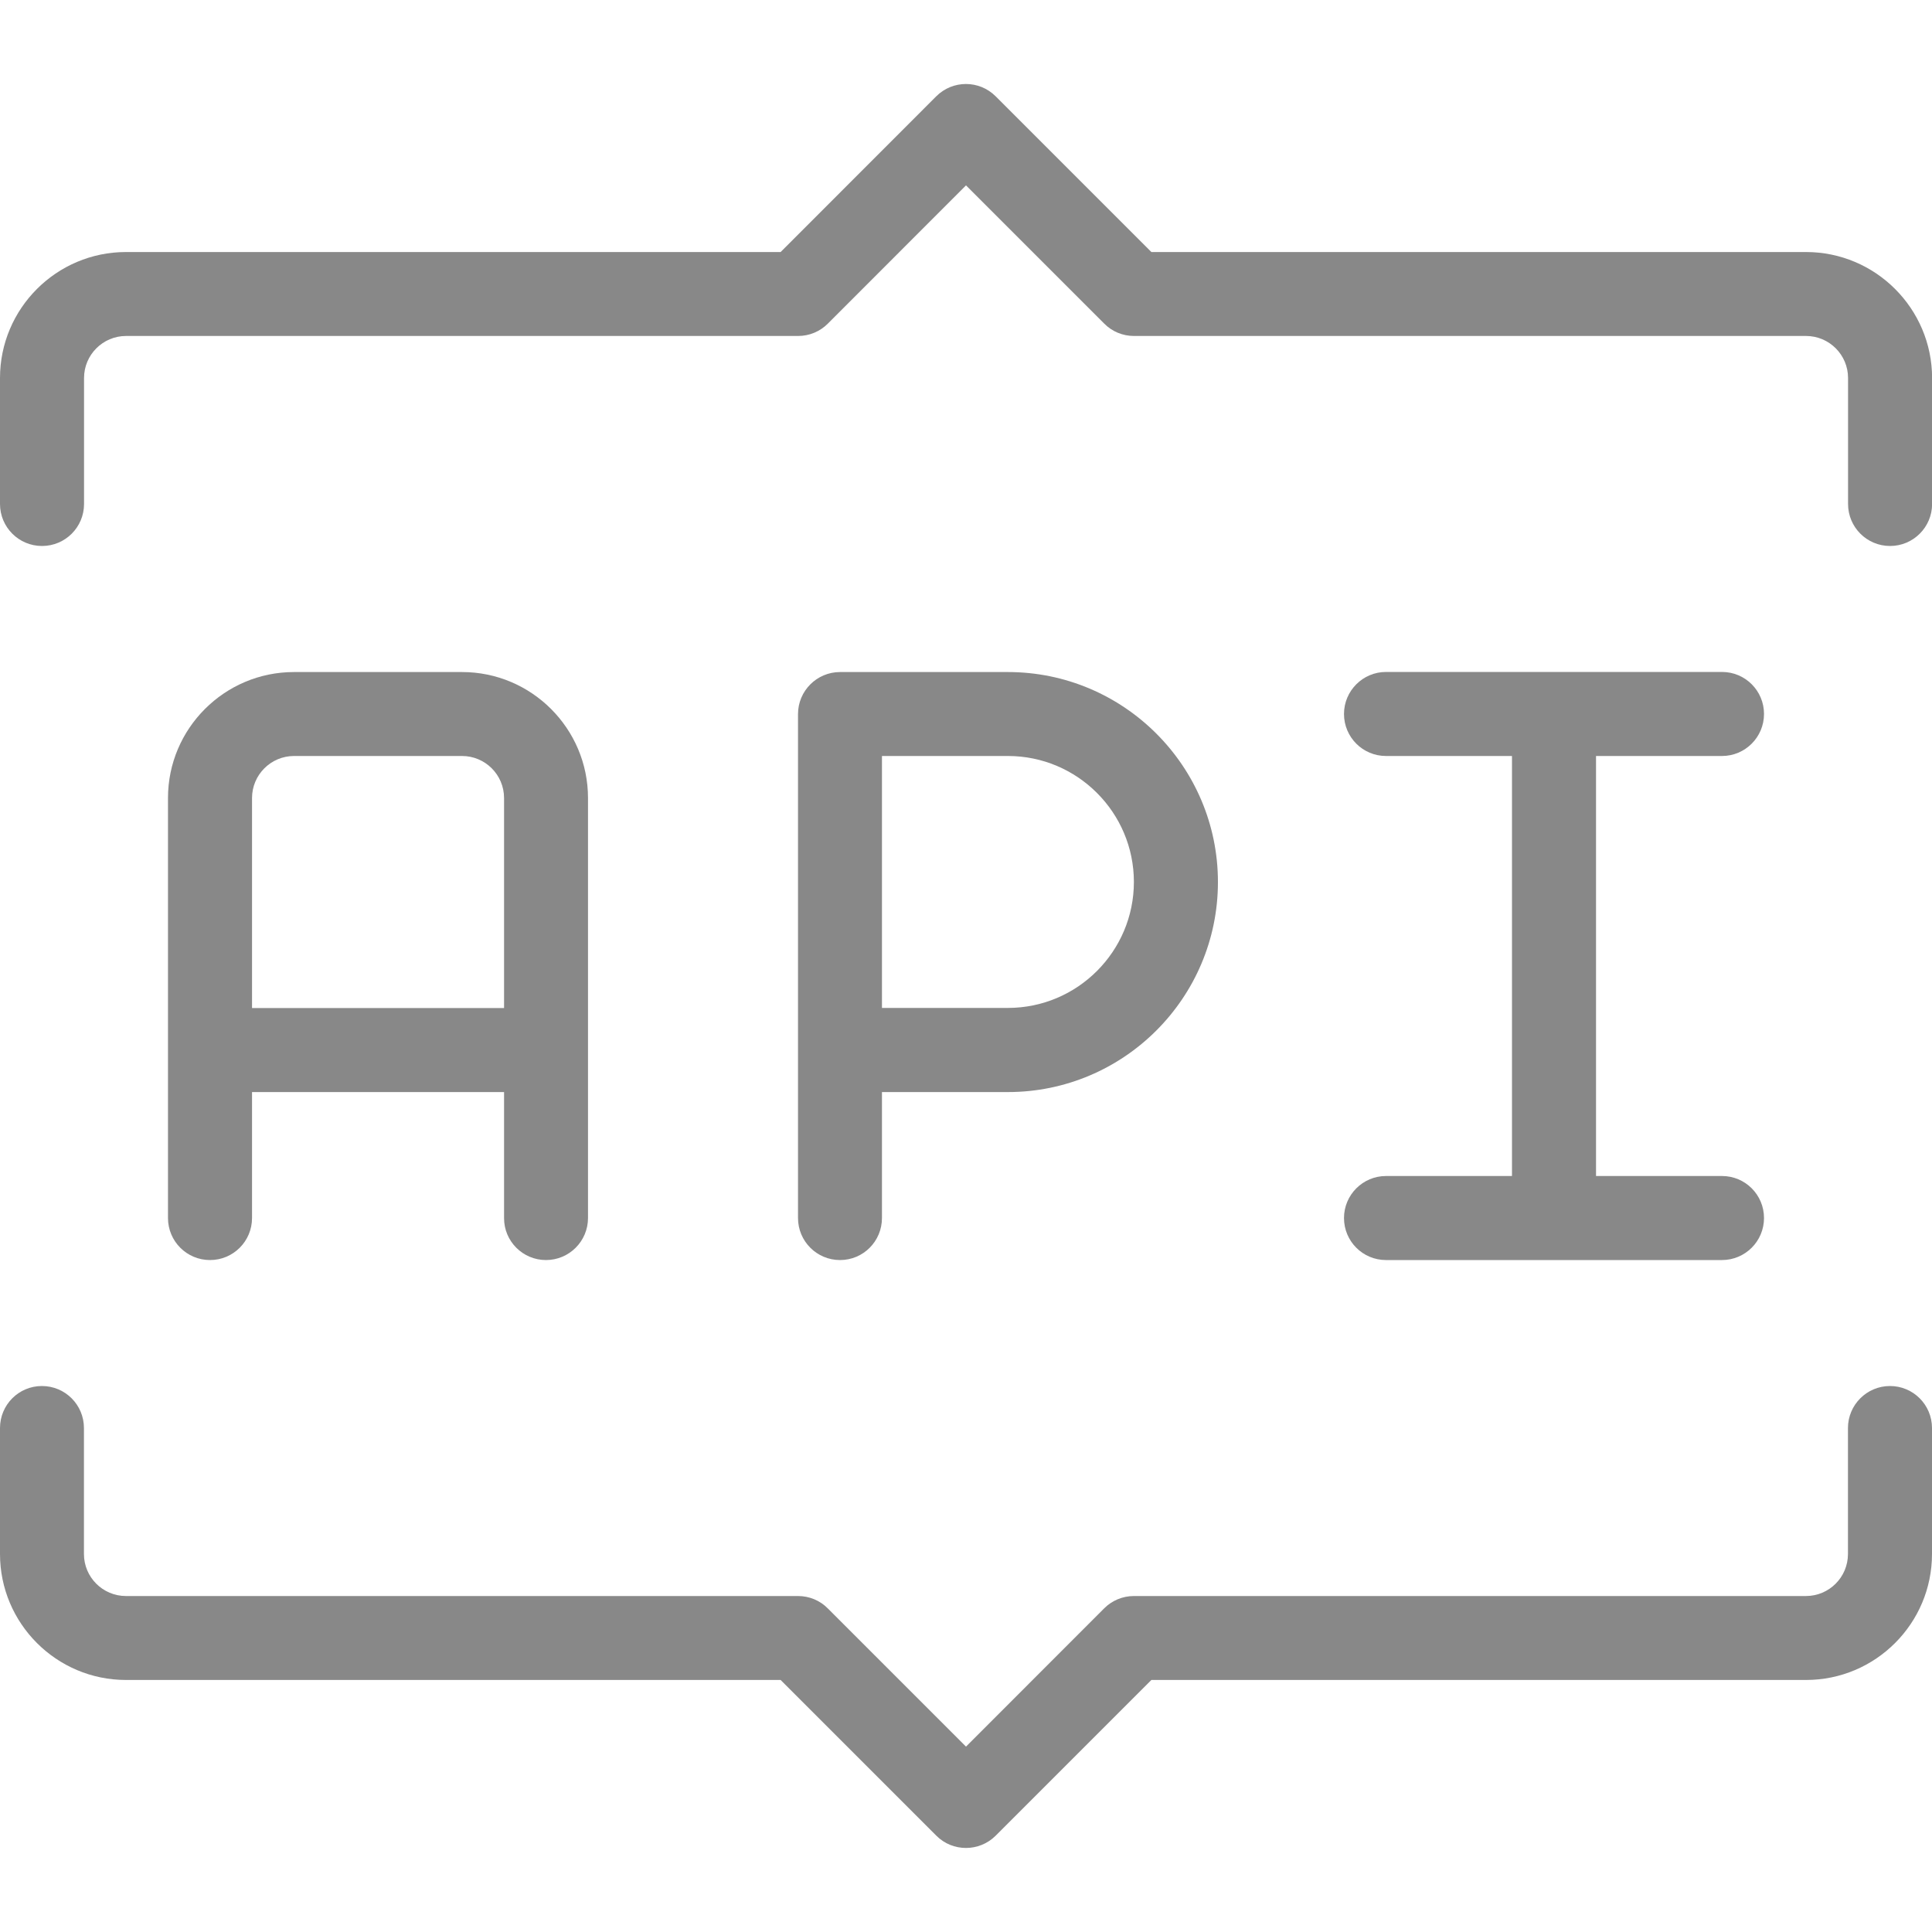 <?xml version="1.0" encoding="utf-8"?>
<!-- Generator: Adobe Illustrator 26.0.1, SVG Export Plug-In . SVG Version: 6.00 Build 0)  -->
<svg version="1.1" id="레이어_1" xmlns="http://www.w3.org/2000/svg" xmlns:xlink="http://www.w3.org/1999/xlink" x="0px"
	 y="0px" viewBox="0 0 20 20" style="enable-background:new 0 0 20 20;" xml:space="preserve">
<style type="text/css">
	.st0{fill:#888888;}
</style>
<g>
	<path class="st0" d="M5.652,13.044c0.24,0,0.435-0.195,0.435-0.435V8.261c0-0.719-0.585-1.304-1.304-1.304H3.043
		c-0.719,0-1.304,0.585-1.304,1.304v4.348c0,0.24,0.194,0.435,0.435,0.435s0.435-0.195,0.435-0.435v-1.304h2.609v1.304
		C5.217,12.849,5.412,13.044,5.652,13.044z M2.609,10.435V8.261c0-0.24,0.195-0.435,0.435-0.435h1.739
		c0.24,0,0.435,0.195,0.435,0.435v2.174H2.609z"/>
	<path class="st0" d="M9.13,12.609v-1.304h1.304c1.199,0,2.174-0.975,2.174-2.174s-0.975-2.174-2.174-2.174H8.696
		c-0.24,0-0.435,0.195-0.435,0.435v5.217c0,0.24,0.194,0.435,0.435,0.435S9.13,12.849,9.13,12.609z M9.13,7.826h1.304
		c0.719,0,1.304,0.585,1.304,1.304c0,0.719-0.585,1.304-1.304,1.304H9.13V7.826z"/>
	<path class="st0" d="M14.348,12.174c-0.24,0-0.435,0.195-0.435,0.435c0,0.24,0.194,0.435,0.435,0.435h3.478
		c0.24,0,0.435-0.195,0.435-0.435c0-0.24-0.194-0.435-0.435-0.435h-1.304V7.826h1.304c0.24,0,0.435-0.195,0.435-0.435
		c0-0.24-0.194-0.435-0.435-0.435h-3.478c-0.24,0-0.435,0.195-0.435,0.435c0,0.24,0.194,0.435,0.435,0.435h1.304v4.348H14.348z"/>
	<path class="st0" d="M18.696,2.609h-6.777l-1.612-1.612c-0.17-0.17-0.445-0.17-0.615,0L8.081,2.609H1.304
		C0.585,2.609,0,3.194,0,3.913v1.304c0,0.24,0.194,0.435,0.435,0.435S0.87,5.457,0.87,5.217V3.913c0-0.24,0.195-0.435,0.435-0.435
		h6.957c0.116,0,0.226-0.046,0.307-0.127L10,1.919l1.432,1.432c0.081,0.082,0.192,0.127,0.307,0.127h6.957
		c0.24,0,0.435,0.195,0.435,0.435v1.304c0,0.24,0.194,0.435,0.435,0.435c0.24,0,0.435-0.195,0.435-0.435V3.913
		C20,3.194,19.415,2.609,18.696,2.609z"/>
	<path class="st0" d="M19.565,14.348c-0.24,0-0.435,0.195-0.435,0.435v1.304c0,0.24-0.195,0.435-0.435,0.435h-6.957
		c-0.116,0-0.226,0.046-0.307,0.127L10,18.081l-1.432-1.432c-0.081-0.082-0.192-0.127-0.307-0.127H1.304
		c-0.24,0-0.435-0.195-0.435-0.435v-1.304c0-0.24-0.194-0.435-0.435-0.435S0,14.543,0,14.783v1.304c0,0.719,0.585,1.304,1.304,1.304
		h6.777l1.612,1.612C9.777,19.088,9.889,19.13,10,19.13s0.223-0.043,0.307-0.127l1.612-1.612h6.777c0.719,0,1.304-0.585,1.304-1.304
		v-1.304C20,14.543,19.806,14.348,19.565,14.348z"/>
</g>
</svg>
